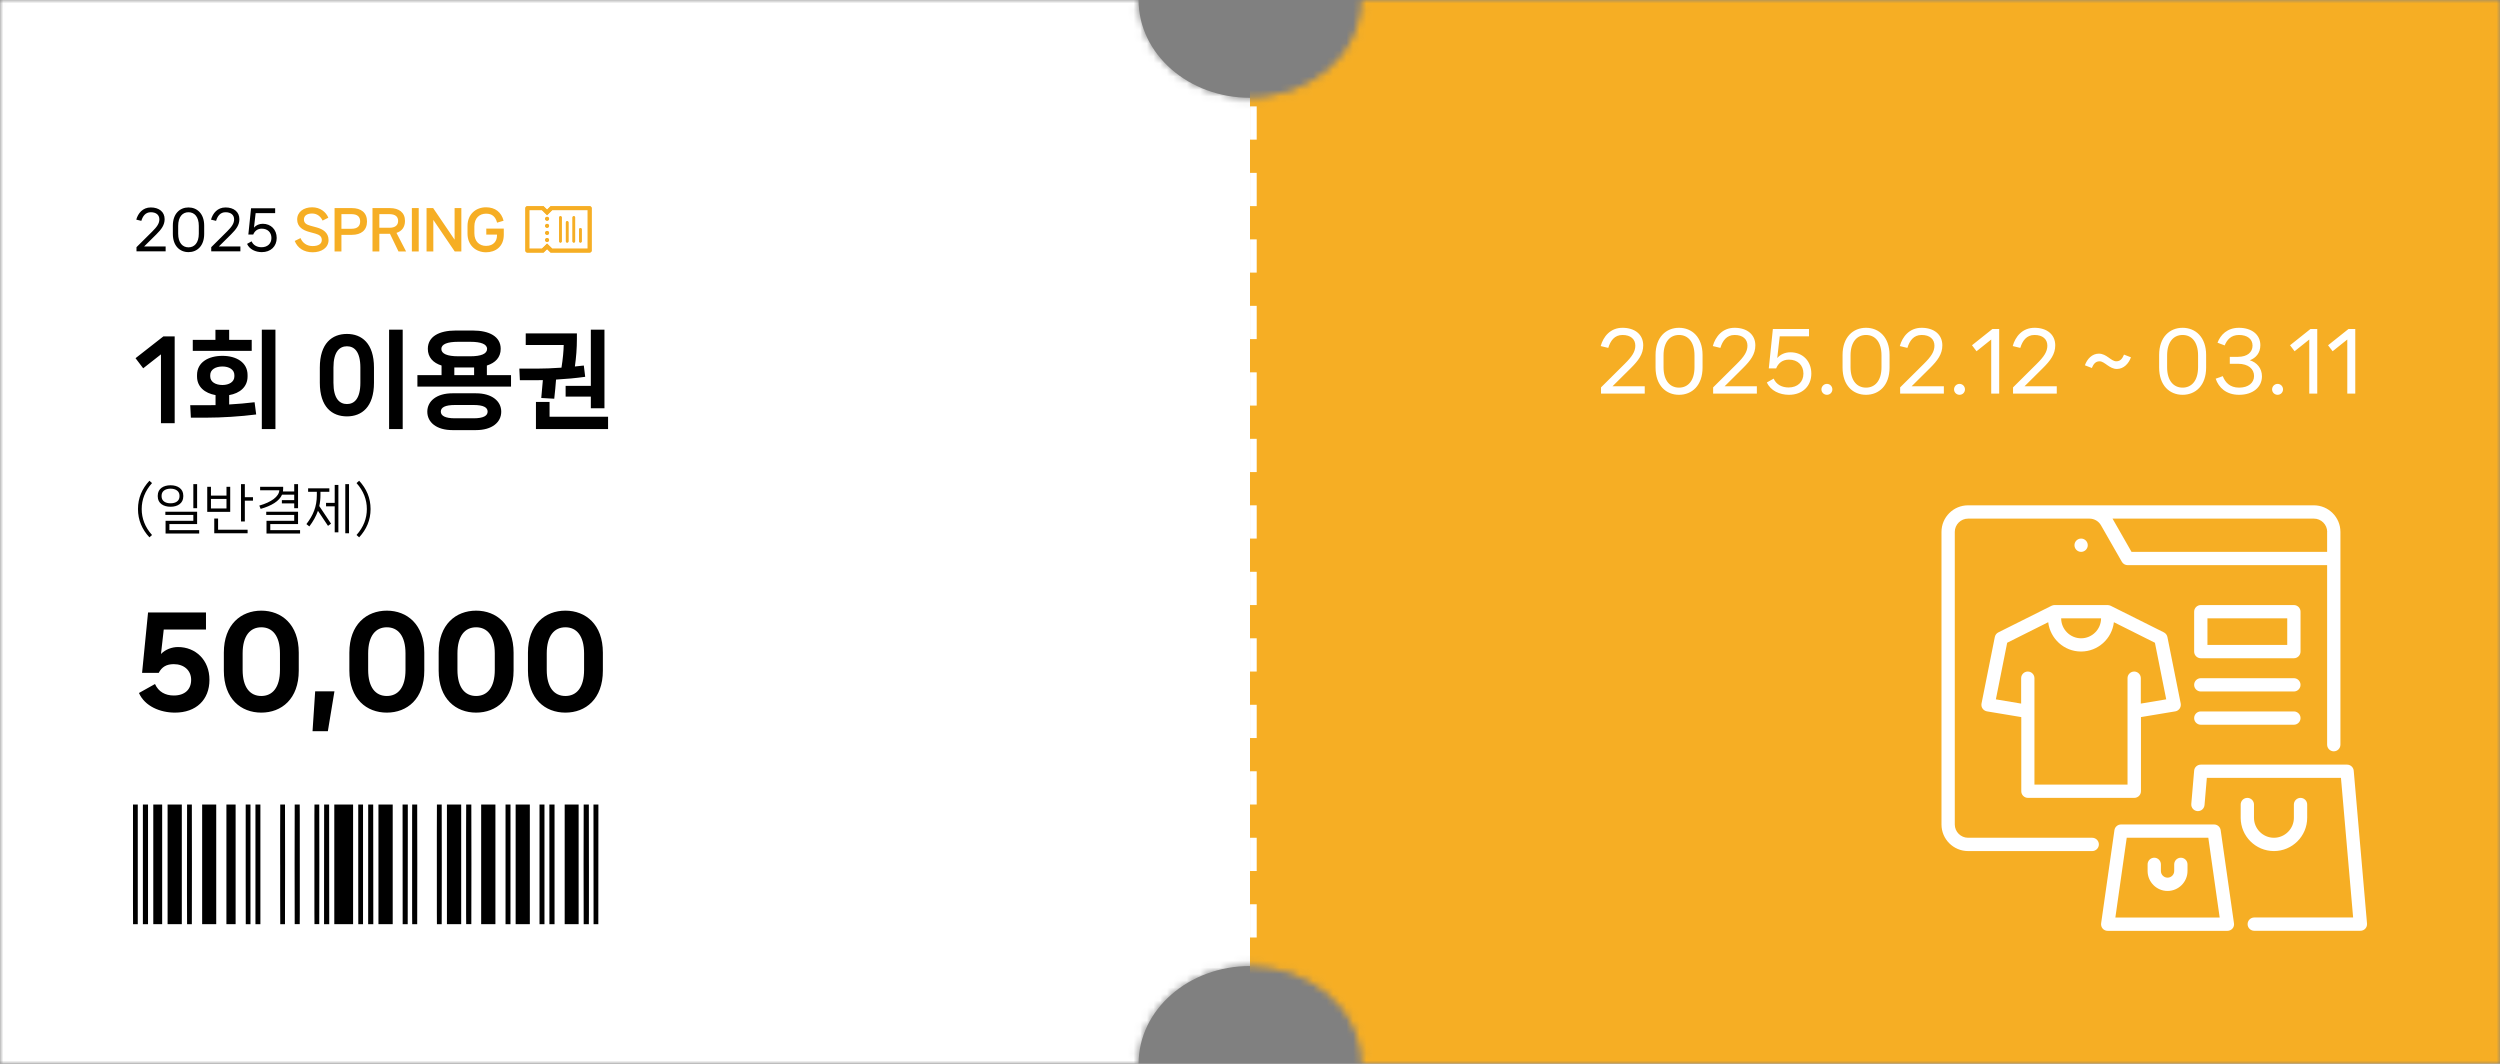 <svg width="376" height="160" viewBox="0 0 376 160" fill="none" xmlns="http://www.w3.org/2000/svg">
<rect x="0" y="0" width="376" height="160" fill="#808080" stroke="none"/>
<mask id="mask0_624_26271" style="mask-type:alpha" maskUnits="userSpaceOnUse" x="0" y="0" width="377" height="160">
<path d="M188.008 15.209C197.288 15.209 204.964 8.72 205.264 0.5H375.508V159.5H205.264C204.964 151.28 197.288 144.791 188.008 144.791C178.727 144.791 171.051 151.28 170.751 159.5H0.508V0.5H170.751C171.051 8.72 178.727 15.209 188.008 15.209Z" fill="white" stroke="#DDDDDD"/>
</mask>
<g mask="url(#mask0_624_26271)">
<path d="M204.773 0C204.773 8.12 197.263 14.709 188.008 14.709C178.753 14.709 171.242 8.12 171.242 0H0.008V160H171.242C171.242 151.88 178.753 145.291 188.008 145.291C197.263 145.291 204.773 151.88 204.773 160H376.008V0H204.773Z" fill="white"/>
<rect x="188" width="188" height="160" fill="#F6AE24"/>
<line x1="188.508" y1="16" x2="188.508" y2="143" stroke="white" stroke-dasharray="5 5"/>
<path d="M314.67 126H296C294.9 126 294 125.1 294 124V80C294 78.9 294.9 78 296 78H314.26C314.97 78 315.64 78.39 315.99 79.01L319.13 84.5C319.31 84.81 319.64 85 320 85H350V112C350 112.55 350.45 113 351 113C351.55 113 352 112.55 352 112V80C352 77.79 350.21 76 348 76H296C293.79 76 292 77.79 292 80V124C292 126.21 293.79 128 296 128H314.67C315.22 128 315.67 127.55 315.67 127C315.67 126.45 315.22 126 314.67 126ZM350 80V83H320.58L317.73 78.01C317.73 78.01 317.73 78.01 317.73 78H348.01C349.11 78 350.01 78.9 350.01 80H350ZM356 138.91C356.02 139.19 355.93 139.47 355.74 139.67C355.55 139.88 355.28 139.99 355 139.99H339.04C338.49 139.99 338.04 139.54 338.04 138.99C338.04 138.44 338.49 137.99 339.04 137.99H353.91L352.08 116.99H331.91L331.56 121.08C331.51 121.63 331.03 122.04 330.48 121.99C329.93 121.94 329.52 121.46 329.57 120.91L330 115.91C330.04 115.39 330.48 115 331 115H353C353.52 115 353.95 115.4 354 115.91L356 138.91ZM333 124H319C318.5 124 318.08 124.37 318.01 124.86L316.01 138.86C315.97 139.15 316.05 139.44 316.24 139.66C316.43 139.88 316.71 140 317 140H335C335.29 140 335.57 139.87 335.76 139.66C335.95 139.44 336.04 139.15 335.99 138.86L333.99 124.86C333.92 124.37 333.5 124 333 124ZM318.15 138L319.86 126H332.13L333.84 138H318.15ZM329 130V131C329 132.65 327.65 134 326 134C324.35 134 323 132.65 323 131V130C323 129.45 323.45 129 324 129C324.55 129 325 129.45 325 130V131C325 131.55 325.45 132 326 132C326.55 132 327 131.55 327 131V130C327 129.45 327.45 129 328 129C328.55 129 329 129.45 329 130ZM339 121V123C339 124.65 340.35 126 342 126C343.65 126 345 124.65 345 123V121C345 120.45 345.45 120 346 120C346.55 120 347 120.45 347 121V123C347 125.76 344.76 128 342 128C339.24 128 337 125.76 337 123V121C337 120.45 337.45 120 338 120C338.55 120 339 120.45 339 121ZM313 83C312.45 83 312 82.55 312 82C312 81.45 312.45 81 313 81C313.55 81 314 81.45 314 82C314 82.55 313.55 83 313 83ZM305 120H321C321.55 120 322 119.55 322 119V107.85L327.16 106.99C327.43 106.95 327.66 106.79 327.82 106.57C327.97 106.35 328.03 106.07 327.98 105.81L325.98 95.81C325.92 95.51 325.72 95.25 325.45 95.11L317.45 91.11C317.34 91.06 317.15 91 317 91H309C308.87 91 308.69 91.04 308.55 91.11L300.55 95.11C300.27 95.25 300.08 95.51 300.02 95.81L298.02 105.81C297.97 106.08 298.02 106.35 298.18 106.57C298.33 106.79 298.57 106.94 298.84 106.99L304 107.85V119C304 119.55 304.45 120 305 120ZM316 93C316 94.65 314.65 96 313 96C311.35 96 310 94.65 310 93H316ZM300.18 105.18L301.88 96.67L308.05 93.58C308.35 96.06 310.44 97.99 312.99 97.99C315.54 97.99 317.64 96.06 317.93 93.58L324.1 96.67L325.8 105.18L321.98 105.82V102C321.98 101.45 321.53 101 320.98 101C320.43 101 319.98 101.45 319.98 102V118H305.98V102C305.98 101.45 305.53 101 304.98 101C304.43 101 303.98 101.45 303.98 102V105.82L300.16 105.18H300.18ZM346 92C346 91.45 345.55 91 345 91H331C330.45 91 330 91.45 330 92V98C330 98.55 330.45 99 331 99H345C345.55 99 346 98.55 346 98V92ZM344 97H332V93H344V97ZM346 103C346 103.55 345.55 104 345 104H331C330.45 104 330 103.55 330 103C330 102.45 330.45 102 331 102H345C345.55 102 346 102.45 346 103ZM346 108C346 108.55 345.55 109 345 109H331C330.45 109 330 108.55 330 108C330 107.45 330.45 107 331 107H345C345.55 107 346 107.45 346 108Z" fill="white"/>
</g>
<path d="M45.089 130.05C45.089 132.534 45.094 135.018 45.087 137.502C45.096 135.018 45.089 132.534 45.089 130.05C45.089 127.566 45.094 125.083 45.087 122.599C45.096 125.083 45.089 127.566 45.089 130.05Z" fill="white"/>
<path d="M50.278 121.002V138.995H53.105V121.002H50.278Z" fill="black"/>
<path d="M84.928 121.002V138.995H87.026V121.002H84.928Z" fill="black"/>
<path d="M25.206 121.002V138.995H27.344V121.002H25.206Z" fill="black"/>
<path d="M30.403 121.002V138.995H32.52V121.002H30.403Z" fill="black"/>
<path d="M56.918 121.002V138.995H59.063V121.002H56.918Z" fill="black"/>
<path d="M77.552 121.002V138.995H79.686V121.002H77.552Z" fill="black"/>
<path d="M67.219 121.002V138.995H69.363V121.002H67.219Z" fill="black"/>
<path d="M72.367 121.002V138.995H74.51V121.002H72.367Z" fill="black"/>
<path d="M23.054 121.002V138.995H24.39V121.002H23.054Z" fill="black"/>
<path d="M34.052 121.002V138.995H35.436V121.002H34.052Z" fill="black"/>
<path d="M88.574 130.178C88.574 127.119 88.581 124.059 88.561 121.002C88.581 124.062 88.572 127.119 88.572 130.178H88.574Z" fill="black"/>
<path d="M88.574 130.178C88.574 127.119 88.581 124.059 88.562 121.002H87.786C87.767 127.001 87.765 132.997 87.786 138.995H88.564C88.568 138.513 88.572 138.031 88.574 137.549C88.583 135.092 88.576 132.635 88.576 130.178H88.574Z" fill="black"/>
<path d="M70.102 129.927C70.102 132.446 70.096 134.964 70.103 137.48C70.094 134.962 70.102 132.443 70.102 129.927C70.102 126.952 70.092 123.976 70.113 121.002C70.092 123.978 70.102 126.952 70.102 129.927Z" fill="black"/>
<path d="M70.886 121.002H70.113C70.092 123.978 70.102 126.952 70.102 129.927C70.102 132.446 70.096 134.964 70.103 137.48C70.103 137.984 70.109 138.488 70.113 138.993H70.888C70.906 132.994 70.904 126.998 70.888 121L70.886 121.002Z" fill="black"/>
<path d="M61.335 126.347C61.335 124.569 61.335 122.788 61.335 121.002H60.547C60.551 127.001 60.547 132.997 60.562 138.995H61.32C61.338 134.78 61.333 130.562 61.333 126.347H61.335Z" fill="black"/>
<path d="M76.78 123.302C76.78 122.535 76.778 121.77 76.78 121.002H76.033V138.995H76.776C76.784 133.764 76.782 128.533 76.782 123.302H76.78Z" fill="black"/>
<path d="M66.432 121.002H65.713C65.704 122.365 65.7 123.73 65.7 125.092C65.7 126.75 65.702 128.408 65.702 130.065C65.702 132.52 65.695 134.977 65.704 137.431C65.706 137.952 65.71 138.474 65.713 138.995H66.433C66.45 132.997 66.45 127.001 66.433 121.002H66.432Z" fill="black"/>
<path d="M81.143 121.002C81.136 126.514 81.14 132.025 81.14 137.537C81.14 138.024 81.142 138.508 81.143 138.995H81.888V121.002H81.143Z" fill="black"/>
<path d="M20.002 121.002C20.004 124.706 20.002 128.412 20.002 132.116C20.002 134.408 19.993 136.701 20.012 138.995H20.722V121.002H20.002Z" fill="black"/>
<path d="M22.266 121.002H21.491C21.491 124.013 21.491 127.023 21.491 130.036C21.491 133.009 21.491 135.985 21.491 138.995H22.262C22.268 132.997 22.268 127.001 22.264 121.002H22.266Z" fill="black"/>
<path d="M61.98 129.93C61.98 132.446 61.974 134.959 61.981 137.475C61.972 134.962 61.98 132.446 61.98 129.93Z" fill="black"/>
<path d="M62.747 121.002H61.993C61.989 121.524 61.985 122.048 61.983 122.569C61.974 125.024 61.981 127.475 61.981 129.93C61.981 132.446 61.976 134.959 61.983 137.475C61.983 137.982 61.989 138.488 61.993 138.998H62.747C62.765 132.999 62.765 127.003 62.747 121.005V121.002Z" fill="black"/>
<path d="M89.999 121.002H89.258C89.258 127.001 89.254 132.997 89.273 138.995H89.987C90.002 132.997 90.001 127.001 89.999 121.002Z" fill="black"/>
<path d="M56.129 121.002H55.377C55.377 127.001 55.377 132.997 55.373 138.995H56.145C56.145 132.987 56.147 126.993 56.129 121.002Z" fill="black"/>
<path d="M53.88 121.002C53.88 124.957 53.88 128.909 53.88 132.864C53.88 134.908 53.871 136.951 53.888 138.995H54.6V121.002H53.88Z" fill="black"/>
<path d="M49.501 121.002H48.751C48.732 125.488 48.738 129.974 48.738 134.462C48.738 135.965 48.738 137.47 48.738 138.995H49.516C49.516 132.997 49.52 127.001 49.501 121.002Z" fill="black"/>
<path d="M47.285 129.925C47.285 127.5 47.277 125.075 47.285 122.65C47.275 125.075 47.285 127.5 47.285 129.925Z" fill="black"/>
<path d="M48.014 121.002H47.296C47.292 121.551 47.286 122.099 47.285 122.648C47.275 125.073 47.285 127.498 47.285 129.923C47.285 132.409 47.277 134.895 47.286 137.382C47.288 137.918 47.292 138.456 47.296 138.993H48.014C48.031 132.994 48.031 126.998 48.014 121V121.002Z" fill="black"/>
<path d="M45.089 130.05C45.089 127.566 45.094 125.083 45.087 122.599C45.087 122.065 45.081 121.534 45.077 121H44.323C44.305 126.998 44.305 132.994 44.323 138.993H45.079C45.083 138.496 45.087 137.999 45.089 137.5C45.098 135.016 45.09 132.532 45.09 130.048L45.089 130.05Z" fill="black"/>
<path d="M42.864 121.002H42.148C42.126 124.02 42.135 127.038 42.135 130.055H42.139C42.139 133.036 42.129 136.017 42.15 138.995H42.861C42.88 132.997 42.88 127.001 42.864 121.002Z" fill="black"/>
<path d="M38.42 121.002C38.42 126.106 38.42 131.206 38.42 136.309C38.42 137.205 38.422 138.1 38.42 138.995H39.163V121.002H38.418H38.42Z" fill="black"/>
<path d="M36.953 121.002C36.955 124.628 36.953 128.253 36.953 131.878C36.953 134.251 36.946 136.624 36.963 138.995H37.673V121.002H36.953Z" fill="black"/>
<path d="M28.854 121.002H28.136C28.117 123.981 28.124 126.959 28.124 129.937C28.124 132.916 28.115 135.977 28.136 138.995H28.854C28.871 132.997 28.871 127.001 28.854 121.002Z" fill="black"/>
<path d="M82.625 121.002C82.631 127.001 82.629 132.997 82.631 138.995H83.403C83.403 132.997 83.405 127.001 83.403 121.002H82.625Z" fill="black"/>
<path d="M82.802 38L82.28 37.486L81.759 38H79.313C79.14 38 79 37.862 79 37.692V31.308C79 31.138 79.14 31 79.313 31H81.758L82.28 31.514L82.802 31H88.687C88.86 31 89 31.138 89 31.308V37.692C89 37.862 88.86 38 88.687 38H82.802ZM88.375 37.384V31.617H83.061L82.28 32.387L81.5 31.617H79.626V37.384H81.499L82.28 36.613L83.061 37.384H88.375Z" fill="#F6AE24"/>
<path d="M88.687 31.042H82.82L82.281 31.574L81.741 31.042H79.313C79.164 31.042 79.043 31.161 79.043 31.308V37.692C79.043 37.839 79.164 37.958 79.313 37.958H81.741L82.28 37.426L82.82 37.958H88.687C88.836 37.958 88.957 37.839 88.957 37.692V31.308C88.957 31.162 88.836 31.042 88.687 31.042ZM88.418 37.426H83.043L82.28 36.673L81.517 37.426H79.583V31.574H81.517L82.28 32.326L83.043 31.574H88.418V37.426Z" fill="#F6AE24"/>
<path d="M82.28 33.213C82.108 33.213 81.968 33.074 81.968 32.904C81.968 32.734 82.108 32.596 82.28 32.596C82.453 32.596 82.593 32.734 82.593 32.904C82.593 33.074 82.453 33.213 82.28 33.213Z" fill="#F6AE24"/>
<path d="M82.28 32.638C82.132 32.638 82.011 32.757 82.011 32.904C82.011 33.051 82.132 33.17 82.28 33.17C82.429 33.17 82.55 33.051 82.55 32.904C82.55 32.757 82.43 32.638 82.28 32.638Z" fill="#F6AE24"/>
<path d="M82.28 34.276C82.108 34.276 81.968 34.138 81.968 33.968C81.968 33.798 82.108 33.66 82.28 33.66C82.453 33.66 82.593 33.798 82.593 33.968C82.593 34.138 82.453 34.276 82.28 34.276Z" fill="#F6AE24"/>
<path d="M82.28 33.702C82.132 33.702 82.011 33.821 82.011 33.968C82.011 34.115 82.132 34.234 82.28 34.234C82.429 34.234 82.55 34.115 82.55 33.968C82.55 33.821 82.43 33.702 82.28 33.702Z" fill="#F6AE24"/>
<path d="M82.28 35.34C82.108 35.34 81.968 35.202 81.968 35.032C81.968 34.862 82.108 34.724 82.28 34.724C82.453 34.724 82.593 34.862 82.593 35.032C82.593 35.203 82.453 35.34 82.28 35.34Z" fill="#F6AE24"/>
<path d="M82.28 34.766C82.132 34.766 82.011 34.885 82.011 35.032C82.011 35.18 82.132 35.298 82.28 35.298C82.429 35.298 82.55 35.179 82.55 35.032C82.55 34.886 82.43 34.766 82.28 34.766Z" fill="#F6AE24"/>
<path d="M82.28 36.404C82.108 36.404 81.968 36.266 81.968 36.096C81.968 35.926 82.108 35.788 82.28 35.788C82.453 35.788 82.593 35.926 82.593 36.096C82.593 36.266 82.453 36.404 82.28 36.404Z" fill="#F6AE24"/>
<path d="M82.28 35.83C82.132 35.83 82.011 35.949 82.011 36.096C82.011 36.243 82.132 36.362 82.28 36.362C82.429 36.362 82.55 36.243 82.55 36.096C82.55 35.949 82.43 35.83 82.28 35.83Z" fill="#F6AE24"/>
<path d="M86.3 36.502C86.185 36.502 86.091 36.41 86.091 36.296V32.704C86.091 32.59 86.185 32.498 86.3 32.498C86.415 32.498 86.509 32.591 86.509 32.704V36.296C86.509 36.41 86.415 36.502 86.3 36.502Z" fill="#F6AE24"/>
<path d="M86.466 36.296V32.704C86.466 32.614 86.391 32.541 86.3 32.541C86.208 32.541 86.134 32.614 86.134 32.704V36.296C86.134 36.387 86.208 36.46 86.3 36.46C86.391 36.46 86.466 36.386 86.466 36.296Z" fill="#F6AE24"/>
<path d="M87.296 36.502C87.18 36.502 87.087 36.41 87.087 36.296V34.496C87.087 34.383 87.181 34.29 87.296 34.29C87.411 34.29 87.505 34.383 87.505 34.496V36.296C87.505 36.41 87.411 36.502 87.296 36.502Z" fill="#F6AE24"/>
<path d="M87.462 36.296V34.496C87.462 34.406 87.388 34.333 87.296 34.333C87.204 34.333 87.13 34.406 87.13 34.496V36.296C87.13 36.387 87.204 36.46 87.296 36.46C87.388 36.46 87.462 36.386 87.462 36.296Z" fill="#F6AE24"/>
<path d="M85.304 36.502C85.189 36.502 85.095 36.41 85.095 36.296V33.452C85.095 33.339 85.189 33.246 85.304 33.246C85.419 33.246 85.513 33.339 85.513 33.452V36.296C85.513 36.41 85.419 36.502 85.304 36.502Z" fill="#F6AE24"/>
<path d="M85.47 36.296V33.452C85.47 33.362 85.396 33.288 85.304 33.288C85.213 33.288 85.138 33.362 85.138 33.452V36.296C85.138 36.387 85.213 36.46 85.304 36.46C85.396 36.46 85.47 36.386 85.47 36.296Z" fill="#F6AE24"/>
<path d="M84.292 36.502C84.177 36.502 84.084 36.41 84.084 36.296V32.704C84.084 32.59 84.177 32.498 84.292 32.498C84.407 32.498 84.501 32.591 84.501 32.704V36.296C84.501 36.41 84.407 36.502 84.292 36.502Z" fill="#F6AE24"/>
<path d="M84.459 36.296V32.704C84.459 32.614 84.384 32.541 84.293 32.541C84.201 32.541 84.127 32.614 84.127 32.704V36.296C84.127 36.387 84.201 36.46 84.293 36.46C84.384 36.46 84.459 36.386 84.459 36.296Z" fill="#F6AE24"/>
<path d="M247.368 59.2H240.792V58.264L244.356 54.724C245.448 53.644 245.952 52.888 245.952 51.988C245.952 51.016 245.256 50.38 244.02 50.38C242.82 50.38 242.208 51.256 241.884 52.324L240.744 52.048C241.14 50.62 242.196 49.3 244.02 49.3C245.892 49.3 247.14 50.308 247.14 51.94C247.14 53.26 246.432 54.22 245.268 55.372L242.52 58.096H247.368V59.2ZM252.524 59.38C250.58 59.38 248.996 57.988 248.996 55.276V53.392C248.996 50.704 250.58 49.3 252.524 49.3C254.468 49.3 256.064 50.704 256.064 53.392V55.276C256.064 57.988 254.468 59.38 252.524 59.38ZM252.524 58.3C253.832 58.3 254.852 57.316 254.852 55.216V53.464C254.852 51.364 253.832 50.38 252.524 50.38C251.216 50.38 250.196 51.364 250.196 53.464V55.216C250.196 57.316 251.216 58.3 252.524 58.3ZM264.231 59.2H257.655V58.264L261.219 54.724C262.311 53.644 262.815 52.888 262.815 51.988C262.815 51.016 262.119 50.38 260.883 50.38C259.683 50.38 259.071 51.256 258.747 52.324L257.607 52.048C258.003 50.62 259.059 49.3 260.883 49.3C262.755 49.3 264.003 50.308 264.003 51.94C264.003 53.26 263.295 54.22 262.131 55.372L259.383 58.096H264.231V59.2ZM269.279 52.984C271.115 52.984 272.423 54.292 272.423 56.188C272.423 58.084 271.079 59.38 269.063 59.38C267.671 59.38 266.291 58.768 265.739 57.52L266.759 56.944C267.155 57.856 268.031 58.276 269.003 58.276C270.359 58.276 271.235 57.448 271.235 56.188C271.235 54.916 270.359 54.088 269.063 54.088C268.103 54.088 267.467 54.592 267.131 55.408H266.027L266.639 49.48H272.075V50.584H267.671L267.299 53.848C267.779 53.284 268.511 52.984 269.279 52.984ZM274.771 59.38C274.315 59.38 273.943 59.02 273.943 58.564C273.943 58.108 274.315 57.736 274.771 57.736C275.227 57.736 275.587 58.108 275.587 58.564C275.587 59.02 275.227 59.38 274.771 59.38ZM280.649 59.38C278.705 59.38 277.121 57.988 277.121 55.276V53.392C277.121 50.704 278.705 49.3 280.649 49.3C282.593 49.3 284.189 50.704 284.189 53.392V55.276C284.189 57.988 282.593 59.38 280.649 59.38ZM280.649 58.3C281.957 58.3 282.977 57.316 282.977 55.216V53.464C282.977 51.364 281.957 50.38 280.649 50.38C279.341 50.38 278.321 51.364 278.321 53.464V55.216C278.321 57.316 279.341 58.3 280.649 58.3ZM292.356 59.2H285.78V58.264L289.344 54.724C290.436 53.644 290.94 52.888 290.94 51.988C290.94 51.016 290.244 50.38 289.008 50.38C287.808 50.38 287.196 51.256 286.872 52.324L285.732 52.048C286.128 50.62 287.184 49.3 289.008 49.3C290.88 49.3 292.128 50.308 292.128 51.94C292.128 53.26 291.42 54.22 290.256 55.372L287.508 58.096H292.356V59.2ZM294.716 59.38C294.26 59.38 293.888 59.02 293.888 58.564C293.888 58.108 294.26 57.736 294.716 57.736C295.172 57.736 295.532 58.108 295.532 58.564C295.532 59.02 295.172 59.38 294.716 59.38ZM300.678 59.2H299.478V51.064L297.27 52.828L296.586 51.928L299.658 49.48H300.678V59.2ZM309.337 59.2H302.761V58.264L306.325 54.724C307.417 53.644 307.921 52.888 307.921 51.988C307.921 51.016 307.225 50.38 305.989 50.38C304.789 50.38 304.177 51.256 303.853 52.324L302.713 52.048C303.109 50.62 304.165 49.3 305.989 49.3C307.861 49.3 309.109 50.308 309.109 51.94C309.109 53.26 308.401 54.22 307.237 55.372L304.489 58.096H309.337V59.2ZM318.382 55.492C317.23 55.492 316.546 54.34 315.778 54.34C315.13 54.34 314.842 54.808 314.614 55.348L313.57 54.94C313.894 54.004 314.638 53.188 315.67 53.188C316.834 53.188 317.506 54.34 318.286 54.34C318.922 54.34 319.21 53.908 319.45 53.332L320.494 53.74C320.17 54.664 319.414 55.492 318.382 55.492ZM328.262 59.38C326.318 59.38 324.734 57.988 324.734 55.276V53.392C324.734 50.704 326.318 49.3 328.262 49.3C330.206 49.3 331.802 50.704 331.802 53.392V55.276C331.802 57.988 330.206 59.38 328.262 59.38ZM328.262 58.3C329.57 58.3 330.59 57.316 330.59 55.216V53.464C330.59 51.364 329.57 50.38 328.262 50.38C326.954 50.38 325.934 51.364 325.934 53.464V55.216C325.934 57.316 326.954 58.3 328.262 58.3ZM333.238 56.956L334.306 56.572C334.654 57.484 335.35 58.3 336.766 58.3C338.17 58.3 339.01 57.568 339.01 56.548C339.01 55.528 338.206 54.712 336.586 54.712H335.362V53.668H336.586C338.026 53.668 338.782 52.96 338.782 51.976C338.782 50.98 337.978 50.38 336.742 50.38C335.518 50.38 334.918 51.148 334.594 51.952L333.514 51.544C333.958 50.368 334.966 49.3 336.742 49.3C338.602 49.3 339.958 50.284 339.958 51.916C339.958 53.104 339.262 53.848 338.374 54.184C339.418 54.508 340.198 55.372 340.198 56.596C340.198 58.264 338.794 59.38 336.766 59.38C334.798 59.38 333.682 58.276 333.238 56.956ZM342.552 59.38C342.096 59.38 341.724 59.02 341.724 58.564C341.724 58.108 342.096 57.736 342.552 57.736C343.008 57.736 343.368 58.108 343.368 58.564C343.368 59.02 343.008 59.38 342.552 59.38ZM348.514 59.2H347.314V51.064L345.106 52.828L344.422 51.928L347.494 49.48H348.514V59.2ZM354.233 59.2H353.033V51.064L350.825 52.828L350.141 51.928L353.213 49.48H354.233V59.2Z" fill="white"/>
<path d="M26.768 97.314C29.396 97.314 31.502 99.24 31.502 102.246C31.502 105.252 29.486 107.178 26.318 107.178C24.086 107.178 21.782 106.224 20.9 104.226L23.312 102.876C23.834 104.046 24.86 104.604 26.138 104.604C27.83 104.604 28.748 103.668 28.748 102.246C28.748 100.824 27.668 99.888 26.138 99.888C25.04 99.888 24.338 100.302 23.87 101.202H21.368L22.268 92.112H30.98V94.686H24.626L24.212 98.358C24.878 97.674 25.85 97.314 26.768 97.314ZM39.3 107.178C36.258 107.178 33.666 105.126 33.666 100.86V98.16C33.666 93.912 36.258 91.842 39.3 91.842C42.342 91.842 44.934 93.912 44.934 98.16V100.86C44.934 105.126 42.342 107.178 39.3 107.178ZM39.3 104.676C40.974 104.676 42.108 103.416 42.108 100.752V98.268C42.108 95.622 40.974 94.344 39.3 94.344C37.626 94.344 36.492 95.622 36.492 98.268V100.752C36.492 103.416 37.626 104.676 39.3 104.676ZM49.31 109.968H47.006L47.402 103.974H50.3L49.31 109.968ZM58.179 107.178C55.137 107.178 52.545 105.126 52.545 100.86V98.16C52.545 93.912 55.137 91.842 58.179 91.842C61.221 91.842 63.813 93.912 63.813 98.16V100.86C63.813 105.126 61.221 107.178 58.179 107.178ZM58.179 104.676C59.853 104.676 60.987 103.416 60.987 100.752V98.268C60.987 95.622 59.853 94.344 58.179 94.344C56.505 94.344 55.371 95.622 55.371 98.268V100.752C55.371 103.416 56.505 104.676 58.179 104.676ZM71.609 107.178C68.567 107.178 65.975 105.126 65.975 100.86V98.16C65.975 93.912 68.567 91.842 71.609 91.842C74.65 91.842 77.243 93.912 77.243 98.16V100.86C77.243 105.126 74.65 107.178 71.609 107.178ZM71.609 104.676C73.282 104.676 74.416 103.416 74.416 100.752V98.268C74.416 95.622 73.282 94.344 71.609 94.344C69.934 94.344 68.8 95.622 68.8 98.268V100.752C68.8 103.416 69.934 104.676 71.609 104.676ZM85.038 107.178C81.996 107.178 79.404 105.126 79.404 100.86V98.16C79.404 93.912 81.996 91.842 85.038 91.842C88.08 91.842 90.672 93.912 90.672 98.16V100.86C90.672 105.126 88.08 107.178 85.038 107.178ZM85.038 104.676C86.712 104.676 87.846 103.416 87.846 100.752V98.268C87.846 95.622 86.712 94.344 85.038 94.344C83.364 94.344 82.23 95.622 82.23 98.268V100.752C82.23 103.416 83.364 104.676 85.038 104.676Z" fill="black"/>
<path d="M20.752 76.56C20.752 74.896 21.368 73.496 22.472 72.304L22.864 72.656C21.8 73.848 21.312 75.16 21.312 76.56C21.312 77.96 21.8 79.272 22.864 80.464L22.472 80.816C21.368 79.624 20.752 78.224 20.752 76.56ZM29.646 76.432H29.078V72.816H29.646V76.432ZM25.654 76.216C24.582 76.216 23.726 75.696 23.726 74.664V74.536C23.726 73.496 24.582 72.984 25.654 72.984C26.71 72.984 27.566 73.496 27.566 74.536V74.664C27.566 75.696 26.71 76.216 25.654 76.216ZM25.654 75.696C26.43 75.696 26.998 75.336 26.998 74.648V74.544C26.998 73.872 26.43 73.496 25.654 73.496C24.862 73.496 24.302 73.872 24.302 74.544V74.648C24.302 75.336 24.862 75.696 25.654 75.696ZM29.958 80.24H24.902V78.328H29.078V77.448H24.87V76.96H29.646V78.824H25.478V79.736H29.958V80.24ZM36.824 72.816V74.776H38.048V75.304H36.824V78.424H36.248V72.816H36.824ZM34.064 73.216H34.624V76.984H31.168V73.216H31.728V74.536H34.064V73.216ZM31.728 75.04V76.472H34.064V75.04H31.728ZM32.224 77.992H32.8V79.672H37.24V80.2H32.224V77.992ZM44.25 74.4H42.418C42.002 75.368 40.842 76.072 39.202 76.536L39.002 76.04C40.802 75.528 41.962 74.688 42.01 73.736H39.122V73.216H42.586V73.552C42.586 73.672 42.578 73.792 42.554 73.912H44.25V72.816H44.826V76.432H44.25V75.712H42.394V75.224H44.25V74.4ZM40.65 78.824V79.736H45.13V80.24H40.082V78.328H44.25V77.448H40.042V76.96H44.826V78.824H40.65ZM51.932 80.2V72.816H52.492V80.2H51.932ZM49.036 75.632H50.34V72.936H50.892V80.064H50.34V76.152H49.036V75.632ZM48.196 73.968V74.456C48.196 75.04 48.14 75.592 48.02 76.112L49.788 78.76L49.332 79.088L47.82 76.824C47.54 77.632 47.108 78.4 46.524 79.176L46.084 78.824C47.092 77.504 47.652 76.232 47.652 74.456V73.968H46.34V73.448H49.532V73.968H48.196ZM55.734 76.56C55.734 78.224 55.118 79.624 54.014 80.816L53.622 80.464C54.686 79.272 55.174 77.96 55.174 76.56C55.174 75.16 54.686 73.848 53.622 72.656L54.014 72.304C55.118 73.496 55.734 74.896 55.734 76.56Z" fill="black"/>
<path d="M26.272 63.648H24.208V53.296L21.536 55.392L20.384 53.872L24.576 50.592H26.272V63.648ZM39.378 64.528V49.584H41.426V64.528H39.378ZM34.466 51.12H37.858V52.768H28.994V51.12H32.402V49.6H34.466V51.12ZM34.466 59.424V60.832C35.73 60.768 37.074 60.64 38.29 60.496L38.53 62.336C36.178 62.64 33.282 62.816 31.106 62.816H28.706L28.61 60.944H31.298C31.634 60.944 32.018 60.944 32.418 60.928V59.424C30.802 59.136 29.634 58.192 29.634 56.624V56.4C29.634 54.512 31.314 53.52 33.458 53.52C35.554 53.52 37.234 54.512 37.234 56.4V56.624C37.234 58.192 36.066 59.152 34.466 59.424ZM31.618 56.416V56.608C31.618 57.44 32.418 57.904 33.458 57.904C34.45 57.904 35.25 57.44 35.25 56.608V56.416C35.25 55.584 34.45 55.12 33.458 55.12C32.418 55.12 31.618 55.584 31.618 56.416ZM60.566 64.528H58.519V49.584H60.566V64.528ZM52.182 62.624C49.943 62.624 48.102 61.216 48.102 57.568V55.28C48.102 51.632 49.943 50.224 52.182 50.224C54.407 50.224 56.246 51.632 56.246 55.28V57.568C56.246 61.216 54.407 62.624 52.182 62.624ZM52.182 60.768C53.286 60.768 54.199 59.968 54.199 57.568V55.28C54.199 52.88 53.286 52.08 52.182 52.08C51.078 52.08 50.151 52.88 50.151 55.28V57.568C50.151 59.968 51.078 60.768 52.182 60.768ZM73.226 54.976V56.416H76.858V58.144H62.778V56.416H66.41V54.976C65.13 54.576 64.346 53.728 64.346 52.464C64.346 50.608 66.058 49.712 68.522 49.712H71.13C73.578 49.712 75.306 50.608 75.306 52.464C75.306 53.744 74.506 54.576 73.226 54.976ZM66.378 52.48C66.378 53.216 67.29 53.584 68.906 53.584H70.746C72.346 53.584 73.258 53.216 73.258 52.48C73.258 51.76 72.346 51.408 70.746 51.408H68.906C67.29 51.408 66.378 51.76 66.378 52.48ZM68.33 55.264V56.416H71.306V55.264H68.33ZM68.042 59.152H71.594C73.994 59.152 75.386 60.336 75.386 61.92C75.386 63.52 73.994 64.688 71.594 64.688H68.042C65.658 64.688 64.266 63.52 64.266 61.92C64.266 60.336 65.658 59.152 68.042 59.152ZM68.426 62.912H71.226C72.714 62.912 73.338 62.528 73.338 61.904C73.338 61.28 72.714 60.912 71.226 60.912H68.426C66.938 60.912 66.298 61.28 66.298 61.904C66.298 62.528 66.938 62.912 68.426 62.912ZM85.07 59.648V58.032H88.862V49.584H90.91V61.408H88.862V59.648H85.07ZM81.646 57.168C81.278 57.184 80.942 57.184 80.606 57.184H78.19L78.11 55.44H80.798C81.79 55.44 83.086 55.392 84.446 55.296C84.654 54 84.766 52.784 84.782 51.888H79.07V50.144H86.766V50.944C86.766 52.368 86.654 53.792 86.462 55.12L87.806 54.976L88.014 56.672C86.654 56.864 85.102 57.008 83.63 57.088C83.566 58 83.47 58.944 83.358 59.968L81.406 59.856C81.502 58.896 81.582 58.032 81.646 57.168ZM82.654 60.448V62.672H91.454V64.528H80.606V60.448H82.654Z" fill="black"/>
<path d="M24.912 37.8H20.528V37.176L22.904 34.816C23.632 34.096 23.968 33.592 23.968 32.992C23.968 32.344 23.504 31.92 22.68 31.92C21.88 31.92 21.472 32.504 21.256 33.216L20.496 33.032C20.76 32.08 21.464 31.2 22.68 31.2C23.928 31.2 24.76 31.872 24.76 32.96C24.76 33.84 24.288 34.48 23.512 35.248L21.68 37.064H24.912V37.8ZM28.349 37.92C27.053 37.92 25.997 36.992 25.997 35.184V33.928C25.997 32.136 27.053 31.2 28.349 31.2C29.645 31.2 30.709 32.136 30.709 33.928V35.184C30.709 36.992 29.645 37.92 28.349 37.92ZM28.349 37.2C29.221 37.2 29.901 36.544 29.901 35.144V33.976C29.901 32.576 29.221 31.92 28.349 31.92C27.477 31.92 26.797 32.576 26.797 33.976V35.144C26.797 36.544 27.477 37.2 28.349 37.2ZM36.154 37.8H31.77V37.176L34.146 34.816C34.874 34.096 35.21 33.592 35.21 32.992C35.21 32.344 34.746 31.92 33.922 31.92C33.122 31.92 32.714 32.504 32.498 33.216L31.738 33.032C32.002 32.08 32.706 31.2 33.922 31.2C35.17 31.2 36.002 31.872 36.002 32.96C36.002 33.84 35.53 34.48 34.754 35.248L32.922 37.064H36.154V37.8ZM39.519 33.656C40.743 33.656 41.615 34.528 41.615 35.792C41.615 37.056 40.719 37.92 39.375 37.92C38.447 37.92 37.527 37.512 37.159 36.68L37.839 36.296C38.103 36.904 38.687 37.184 39.335 37.184C40.239 37.184 40.823 36.632 40.823 35.792C40.823 34.944 40.239 34.392 39.375 34.392C38.735 34.392 38.311 34.728 38.087 35.272H37.351L37.759 31.32H41.383V32.056H38.447L38.199 34.232C38.519 33.856 39.007 33.656 39.519 33.656Z" fill="black"/>
<path d="M44.326 36.24L45.198 35.808C45.518 36.568 46.166 37.008 47.022 37.008C47.87 37.008 48.398 36.688 48.398 36.104C48.398 35.568 48.054 35.312 47.43 35.136L46.47 34.872C45.606 34.632 44.694 34.152 44.694 33.016C44.694 31.872 45.67 31.176 46.942 31.176C48.174 31.176 49.03 31.888 49.382 32.744L48.518 33.176C48.23 32.568 47.71 32.112 46.942 32.112C46.166 32.112 45.71 32.448 45.71 33.016C45.71 33.576 46.142 33.8 46.702 33.952L47.638 34.208C48.51 34.448 49.414 34.952 49.414 36.104C49.414 37.264 48.358 37.944 47.022 37.944C45.71 37.944 44.742 37.304 44.326 36.24ZM52.927 31.296C54.295 31.296 55.199 31.976 55.199 33.304C55.199 34.648 54.295 35.32 52.927 35.32H51.351V37.824H50.319V31.296H52.927ZM51.351 34.408H52.871C53.727 34.408 54.167 34.024 54.167 33.304C54.167 32.584 53.727 32.208 52.871 32.208H51.351V34.408ZM59.63 35.024L61.078 37.824H59.934L58.654 35.168H58.638H57.054V37.824H56.022V31.296H58.638C60.006 31.296 60.91 31.952 60.91 33.224C60.91 34.168 60.43 34.776 59.63 35.024ZM58.566 32.208H57.054V34.256H58.566C59.414 34.256 59.878 33.896 59.878 33.224C59.878 32.56 59.414 32.208 58.566 32.208ZM62.976 37.824H61.944V31.296H62.976V37.824ZM65.171 37.824H64.154V31.296H65.147L68.371 36.048V31.296H69.386V37.824H68.394L65.171 33.072V37.824ZM73.098 37.944C71.594 37.944 70.314 36.92 70.314 35.136V33.984C70.314 32.2 71.586 31.176 73.098 31.176C74.466 31.176 75.41 31.904 75.738 33.2L74.762 33.488C74.514 32.568 74.01 32.136 73.098 32.136C72.138 32.136 71.346 32.776 71.346 34.04V35.08C71.346 36.344 72.138 36.984 73.098 36.984C74.29 36.984 74.746 36.176 74.746 35.448V35.28H73.138V34.384H75.77V35.312C75.77 37.096 74.522 37.944 73.098 37.944Z" fill="#F6AE24"/>
</svg>

